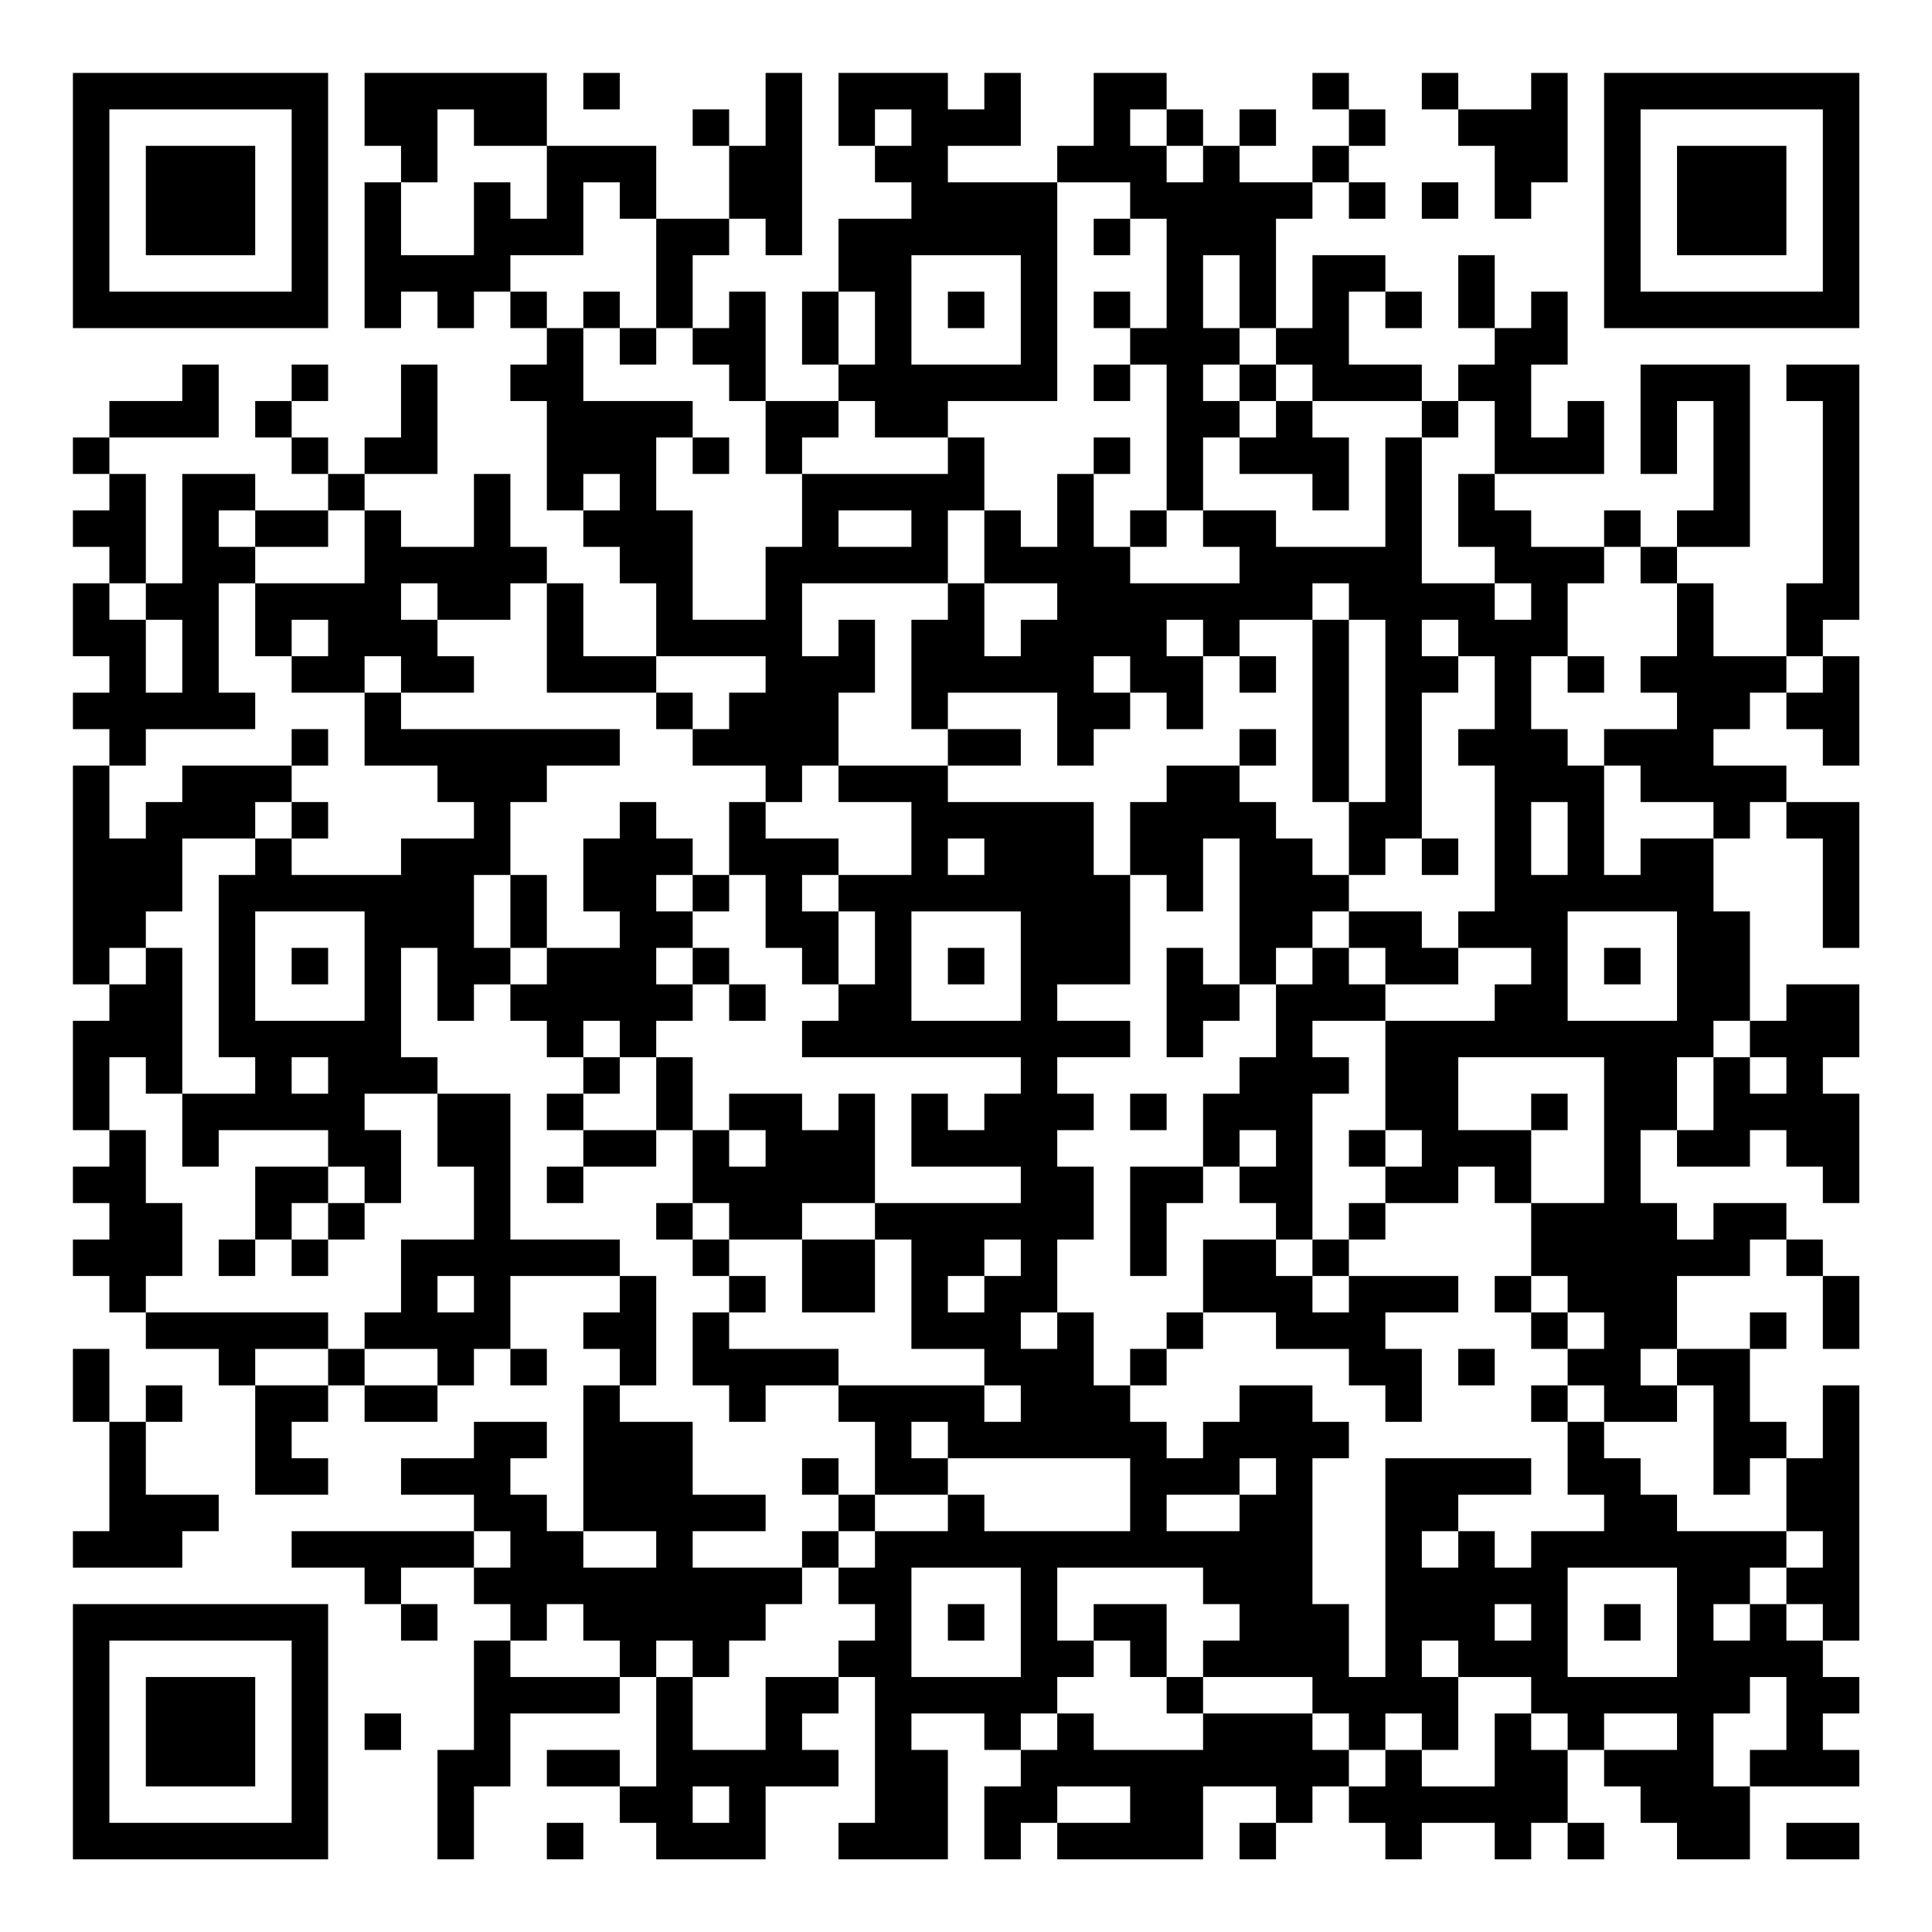 <?xml version="1.0" encoding="UTF-8"?>
<svg xmlns="http://www.w3.org/2000/svg" version="1.1" width="200" height="200" viewBox="0 0 200 200"><rect x="0" y="0" width="200" height="200" fill="#ffffff"/><g transform="scale(3.774)"><g transform="translate(2,2)"><path fill-rule="evenodd" d="M8 0L8 2L9 2L9 3L8 3L8 7L9 7L9 6L10 6L10 7L11 7L11 6L12 6L12 7L13 7L13 8L12 8L12 9L13 9L13 12L14 12L14 13L15 13L15 14L16 14L16 16L14 16L14 14L13 14L13 13L12 13L12 11L11 11L11 13L9 13L9 12L8 12L8 11L10 11L10 8L9 8L9 10L8 10L8 11L7 11L7 10L6 10L6 9L7 9L7 8L6 8L6 9L5 9L5 10L6 10L6 11L7 11L7 12L5 12L5 11L3 11L3 14L2 14L2 11L1 11L1 10L4 10L4 8L3 8L3 9L1 9L1 10L0 10L0 11L1 11L1 12L0 12L0 13L1 13L1 14L0 14L0 16L1 16L1 17L0 17L0 18L1 18L1 19L0 19L0 25L1 25L1 26L0 26L0 29L1 29L1 30L0 30L0 31L1 31L1 32L0 32L0 33L1 33L1 34L2 34L2 35L4 35L4 36L5 36L5 39L7 39L7 38L6 38L6 37L7 37L7 36L8 36L8 37L10 37L10 36L11 36L11 35L12 35L12 36L13 36L13 35L12 35L12 33L15 33L15 34L14 34L14 35L15 35L15 36L14 36L14 40L13 40L13 39L12 39L12 38L13 38L13 37L11 37L11 38L9 38L9 39L11 39L11 40L6 40L6 41L8 41L8 42L9 42L9 43L10 43L10 42L9 42L9 41L11 41L11 42L12 42L12 43L11 43L11 46L10 46L10 49L11 49L11 47L12 47L12 45L15 45L15 44L16 44L16 47L15 47L15 46L13 46L13 47L15 47L15 48L16 48L16 49L19 49L19 47L21 47L21 46L20 46L20 45L21 45L21 44L22 44L22 48L21 48L21 49L24 49L24 46L23 46L23 45L25 45L25 46L26 46L26 47L25 47L25 49L26 49L26 48L27 48L27 49L31 49L31 47L33 47L33 48L32 48L32 49L33 49L33 48L34 48L34 47L35 47L35 48L36 48L36 49L37 49L37 48L39 48L39 49L40 49L40 48L41 48L41 49L42 49L42 48L41 48L41 46L42 46L42 47L43 47L43 48L44 48L44 49L46 49L46 47L49 47L49 46L48 46L48 45L49 45L49 44L48 44L48 43L49 43L49 36L48 36L48 38L47 38L47 37L46 37L46 35L47 35L47 34L46 34L46 35L44 35L44 33L46 33L46 32L47 32L47 33L48 33L48 35L49 35L49 33L48 33L48 32L47 32L47 31L45 31L45 32L44 32L44 31L43 31L43 29L44 29L44 30L46 30L46 29L47 29L47 30L48 30L48 31L49 31L49 28L48 28L48 27L49 27L49 25L47 25L47 26L46 26L46 23L45 23L45 21L46 21L46 20L47 20L47 21L48 21L48 24L49 24L49 20L47 20L47 19L45 19L45 18L46 18L46 17L47 17L47 18L48 18L48 19L49 19L49 16L48 16L48 15L49 15L49 8L47 8L47 9L48 9L48 14L47 14L47 16L45 16L45 14L44 14L44 13L46 13L46 8L43 8L43 11L44 11L44 9L45 9L45 12L44 12L44 13L43 13L43 12L42 12L42 13L40 13L40 12L39 12L39 11L42 11L42 9L41 9L41 10L40 10L40 8L41 8L41 6L40 6L40 7L39 7L39 5L38 5L38 7L39 7L39 8L38 8L38 9L37 9L37 8L35 8L35 6L36 6L36 7L37 7L37 6L36 6L36 5L34 5L34 7L33 7L33 4L34 4L34 3L35 3L35 4L36 4L36 3L35 3L35 2L36 2L36 1L35 1L35 0L34 0L34 1L35 1L35 2L34 2L34 3L32 3L32 2L33 2L33 1L32 1L32 2L31 2L31 1L30 1L30 0L28 0L28 2L27 2L27 3L24 3L24 2L26 2L26 0L25 0L25 1L24 1L24 0L21 0L21 2L22 2L22 3L23 3L23 4L21 4L21 6L20 6L20 8L21 8L21 9L19 9L19 6L18 6L18 7L17 7L17 5L18 5L18 4L19 4L19 5L20 5L20 0L19 0L19 2L18 2L18 1L17 1L17 2L18 2L18 4L16 4L16 2L13 2L13 0ZM14 0L14 1L15 1L15 0ZM37 0L37 1L38 1L38 2L39 2L39 4L40 4L40 3L41 3L41 0L40 0L40 1L38 1L38 0ZM10 1L10 3L9 3L9 5L11 5L11 3L12 3L12 4L13 4L13 2L11 2L11 1ZM22 1L22 2L23 2L23 1ZM29 1L29 2L30 2L30 3L31 3L31 2L30 2L30 1ZM14 3L14 5L12 5L12 6L13 6L13 7L14 7L14 9L17 9L17 10L16 10L16 12L17 12L17 15L19 15L19 13L20 13L20 11L24 11L24 10L25 10L25 12L24 12L24 14L20 14L20 16L21 16L21 15L22 15L22 17L21 17L21 19L20 19L20 20L19 20L19 19L17 19L17 18L18 18L18 17L19 17L19 16L16 16L16 17L13 17L13 14L12 14L12 15L10 15L10 14L9 14L9 15L10 15L10 16L11 16L11 17L9 17L9 16L8 16L8 17L6 17L6 16L7 16L7 15L6 15L6 16L5 16L5 14L8 14L8 12L7 12L7 13L5 13L5 12L4 12L4 13L5 13L5 14L4 14L4 17L5 17L5 18L2 18L2 19L1 19L1 21L2 21L2 20L3 20L3 19L6 19L6 20L5 20L5 21L3 21L3 23L2 23L2 24L1 24L1 25L2 25L2 24L3 24L3 28L2 28L2 27L1 27L1 29L2 29L2 31L3 31L3 33L2 33L2 34L7 34L7 35L5 35L5 36L7 36L7 35L8 35L8 36L10 36L10 35L8 35L8 34L9 34L9 32L11 32L11 30L10 30L10 28L12 28L12 32L15 32L15 33L16 33L16 36L15 36L15 37L17 37L17 39L19 39L19 40L17 40L17 41L20 41L20 42L19 42L19 43L18 43L18 44L17 44L17 43L16 43L16 44L17 44L17 46L19 46L19 44L21 44L21 43L22 43L22 42L21 42L21 41L22 41L22 40L24 40L24 39L25 39L25 40L29 40L29 38L24 38L24 37L23 37L23 38L24 38L24 39L22 39L22 37L21 37L21 36L25 36L25 37L26 37L26 36L25 36L25 35L23 35L23 32L22 32L22 31L26 31L26 30L23 30L23 28L24 28L24 29L25 29L25 28L26 28L26 27L20 27L20 26L21 26L21 25L22 25L22 23L21 23L21 22L23 22L23 20L21 20L21 19L24 19L24 20L28 20L28 22L29 22L29 25L27 25L27 26L29 26L29 27L27 27L27 28L28 28L28 29L27 29L27 30L28 30L28 32L27 32L27 34L26 34L26 35L27 35L27 34L28 34L28 36L29 36L29 37L30 37L30 38L31 38L31 37L32 37L32 36L34 36L34 37L35 37L35 38L34 38L34 42L35 42L35 44L36 44L36 38L40 38L40 39L38 39L38 40L37 40L37 41L38 41L38 40L39 40L39 41L40 41L40 40L42 40L42 39L41 39L41 37L42 37L42 38L43 38L43 39L44 39L44 40L47 40L47 41L46 41L46 42L45 42L45 43L46 43L46 42L47 42L47 43L48 43L48 42L47 42L47 41L48 41L48 40L47 40L47 38L46 38L46 39L45 39L45 36L44 36L44 35L43 35L43 36L44 36L44 37L42 37L42 36L41 36L41 35L42 35L42 34L41 34L41 33L40 33L40 31L42 31L42 27L38 27L38 29L40 29L40 31L39 31L39 30L38 30L38 31L36 31L36 30L37 30L37 29L36 29L36 26L39 26L39 25L40 25L40 24L38 24L38 23L39 23L39 19L38 19L38 18L39 18L39 16L38 16L38 15L37 15L37 16L38 16L38 17L37 17L37 21L36 21L36 22L35 22L35 20L36 20L36 15L35 15L35 14L34 14L34 15L32 15L32 16L31 16L31 15L30 15L30 16L31 16L31 18L30 18L30 17L29 17L29 16L28 16L28 17L29 17L29 18L28 18L28 19L27 19L27 17L24 17L24 18L23 18L23 15L24 15L24 14L25 14L25 16L26 16L26 15L27 15L27 14L25 14L25 12L26 12L26 13L27 13L27 11L28 11L28 13L29 13L29 14L32 14L32 13L31 13L31 12L33 12L33 13L36 13L36 10L37 10L37 14L39 14L39 15L40 15L40 14L39 14L39 13L38 13L38 11L39 11L39 9L38 9L38 10L37 10L37 9L34 9L34 8L33 8L33 7L32 7L32 5L31 5L31 7L32 7L32 8L31 8L31 9L32 9L32 10L31 10L31 12L30 12L30 8L29 8L29 7L30 7L30 4L29 4L29 3L27 3L27 9L24 9L24 10L22 10L22 9L21 9L21 10L20 10L20 11L19 11L19 9L18 9L18 8L17 8L17 7L16 7L16 4L15 4L15 3ZM37 3L37 4L38 4L38 3ZM28 4L28 5L29 5L29 4ZM23 5L23 8L26 8L26 5ZM14 6L14 7L15 7L15 8L16 8L16 7L15 7L15 6ZM21 6L21 8L22 8L22 6ZM24 6L24 7L25 7L25 6ZM28 6L28 7L29 7L29 6ZM28 8L28 9L29 9L29 8ZM32 8L32 9L33 9L33 10L32 10L32 11L34 11L34 12L35 12L35 10L34 10L34 9L33 9L33 8ZM17 10L17 11L18 11L18 10ZM28 10L28 11L29 11L29 10ZM14 11L14 12L15 12L15 11ZM21 12L21 13L23 13L23 12ZM29 12L29 13L30 13L30 12ZM42 13L42 14L41 14L41 16L40 16L40 18L41 18L41 19L42 19L42 22L43 22L43 21L45 21L45 20L43 20L43 19L42 19L42 18L44 18L44 17L43 17L43 16L44 16L44 14L43 14L43 13ZM1 14L1 15L2 15L2 17L3 17L3 15L2 15L2 14ZM34 15L34 20L35 20L35 15ZM32 16L32 17L33 17L33 16ZM41 16L41 17L42 17L42 16ZM47 16L47 17L48 17L48 16ZM8 17L8 19L10 19L10 20L11 20L11 21L9 21L9 22L6 22L6 21L7 21L7 20L6 20L6 21L5 21L5 22L4 22L4 27L5 27L5 28L3 28L3 30L4 30L4 29L7 29L7 30L5 30L5 32L4 32L4 33L5 33L5 32L6 32L6 33L7 33L7 32L8 32L8 31L9 31L9 29L8 29L8 28L10 28L10 27L9 27L9 24L10 24L10 26L11 26L11 25L12 25L12 26L13 26L13 27L14 27L14 28L13 28L13 29L14 29L14 30L13 30L13 31L14 31L14 30L16 30L16 29L17 29L17 31L16 31L16 32L17 32L17 33L18 33L18 34L17 34L17 36L18 36L18 37L19 37L19 36L21 36L21 35L18 35L18 34L19 34L19 33L18 33L18 32L20 32L20 34L22 34L22 32L20 32L20 31L22 31L22 28L21 28L21 29L20 29L20 28L18 28L18 29L17 29L17 27L16 27L16 26L17 26L17 25L18 25L18 26L19 26L19 25L18 25L18 24L17 24L17 23L18 23L18 22L19 22L19 24L20 24L20 25L21 25L21 23L20 23L20 22L21 22L21 21L19 21L19 20L18 20L18 22L17 22L17 21L16 21L16 20L15 20L15 21L14 21L14 23L15 23L15 24L13 24L13 22L12 22L12 20L13 20L13 19L15 19L15 18L9 18L9 17ZM16 17L16 18L17 18L17 17ZM6 18L6 19L7 19L7 18ZM24 18L24 19L26 19L26 18ZM32 18L32 19L30 19L30 20L29 20L29 22L30 22L30 23L31 23L31 21L32 21L32 25L31 25L31 24L30 24L30 27L31 27L31 26L32 26L32 25L33 25L33 27L32 27L32 28L31 28L31 30L29 30L29 33L30 33L30 31L31 31L31 30L32 30L32 31L33 31L33 32L31 32L31 34L30 34L30 35L29 35L29 36L30 36L30 35L31 35L31 34L33 34L33 35L35 35L35 36L36 36L36 37L37 37L37 35L36 35L36 34L38 34L38 33L35 33L35 32L36 32L36 31L35 31L35 32L34 32L34 28L35 28L35 27L34 27L34 26L36 26L36 25L38 25L38 24L37 24L37 23L35 23L35 22L34 22L34 21L33 21L33 20L32 20L32 19L33 19L33 18ZM40 20L40 22L41 22L41 20ZM24 21L24 22L25 22L25 21ZM37 21L37 22L38 22L38 21ZM11 22L11 24L12 24L12 25L13 25L13 24L12 24L12 22ZM16 22L16 23L17 23L17 22ZM5 23L5 26L8 26L8 23ZM23 23L23 26L26 26L26 23ZM34 23L34 24L33 24L33 25L34 25L34 24L35 24L35 25L36 25L36 24L35 24L35 23ZM41 23L41 26L44 26L44 23ZM6 24L6 25L7 25L7 24ZM16 24L16 25L17 25L17 24ZM24 24L24 25L25 25L25 24ZM42 24L42 25L43 25L43 24ZM14 26L14 27L15 27L15 28L14 28L14 29L16 29L16 27L15 27L15 26ZM45 26L45 27L44 27L44 29L45 29L45 27L46 27L46 28L47 28L47 27L46 27L46 26ZM6 27L6 28L7 28L7 27ZM29 28L29 29L30 29L30 28ZM40 28L40 29L41 29L41 28ZM18 29L18 30L19 30L19 29ZM32 29L32 30L33 30L33 29ZM35 29L35 30L36 30L36 29ZM7 30L7 31L6 31L6 32L7 32L7 31L8 31L8 30ZM17 31L17 32L18 32L18 31ZM25 32L25 33L24 33L24 34L25 34L25 33L26 33L26 32ZM33 32L33 33L34 33L34 34L35 34L35 33L34 33L34 32ZM10 33L10 34L11 34L11 33ZM39 33L39 34L40 34L40 35L41 35L41 34L40 34L40 33ZM0 35L0 37L1 37L1 40L0 40L0 41L3 41L3 40L4 40L4 39L2 39L2 37L3 37L3 36L2 36L2 37L1 37L1 35ZM38 35L38 36L39 36L39 35ZM40 36L40 37L41 37L41 36ZM20 38L20 39L21 39L21 40L20 40L20 41L21 41L21 40L22 40L22 39L21 39L21 38ZM32 38L32 39L30 39L30 40L32 40L32 39L33 39L33 38ZM11 40L11 41L12 41L12 40ZM14 40L14 41L16 41L16 40ZM23 41L23 44L26 44L26 41ZM27 41L27 43L28 43L28 44L27 44L27 45L26 45L26 46L27 46L27 45L28 45L28 46L31 46L31 45L34 45L34 46L35 46L35 47L36 47L36 46L37 46L37 47L39 47L39 45L40 45L40 46L41 46L41 45L40 45L40 44L38 44L38 43L37 43L37 44L38 44L38 46L37 46L37 45L36 45L36 46L35 46L35 45L34 45L34 44L31 44L31 43L32 43L32 42L31 42L31 41ZM41 41L41 44L44 44L44 41ZM13 42L13 43L12 43L12 44L15 44L15 43L14 43L14 42ZM24 42L24 43L25 43L25 42ZM28 42L28 43L29 43L29 44L30 44L30 45L31 45L31 44L30 44L30 42ZM39 42L39 43L40 43L40 42ZM42 42L42 43L43 43L43 42ZM46 44L46 45L45 45L45 47L46 47L46 46L47 46L47 44ZM8 45L8 46L9 46L9 45ZM42 45L42 46L44 46L44 45ZM17 47L17 48L18 48L18 47ZM27 47L27 48L29 48L29 47ZM13 48L13 49L14 49L14 48ZM47 48L47 49L49 49L49 48ZM0 0L0 7L7 7L7 0ZM1 1L1 6L6 6L6 1ZM2 2L2 5L5 5L5 2ZM42 0L42 7L49 7L49 0ZM43 1L43 6L48 6L48 1ZM44 2L44 5L47 5L47 2ZM0 42L0 49L7 49L7 42ZM1 43L1 48L6 48L6 43ZM2 44L2 47L5 47L5 44Z" fill="#000000"/></g></g></svg>
